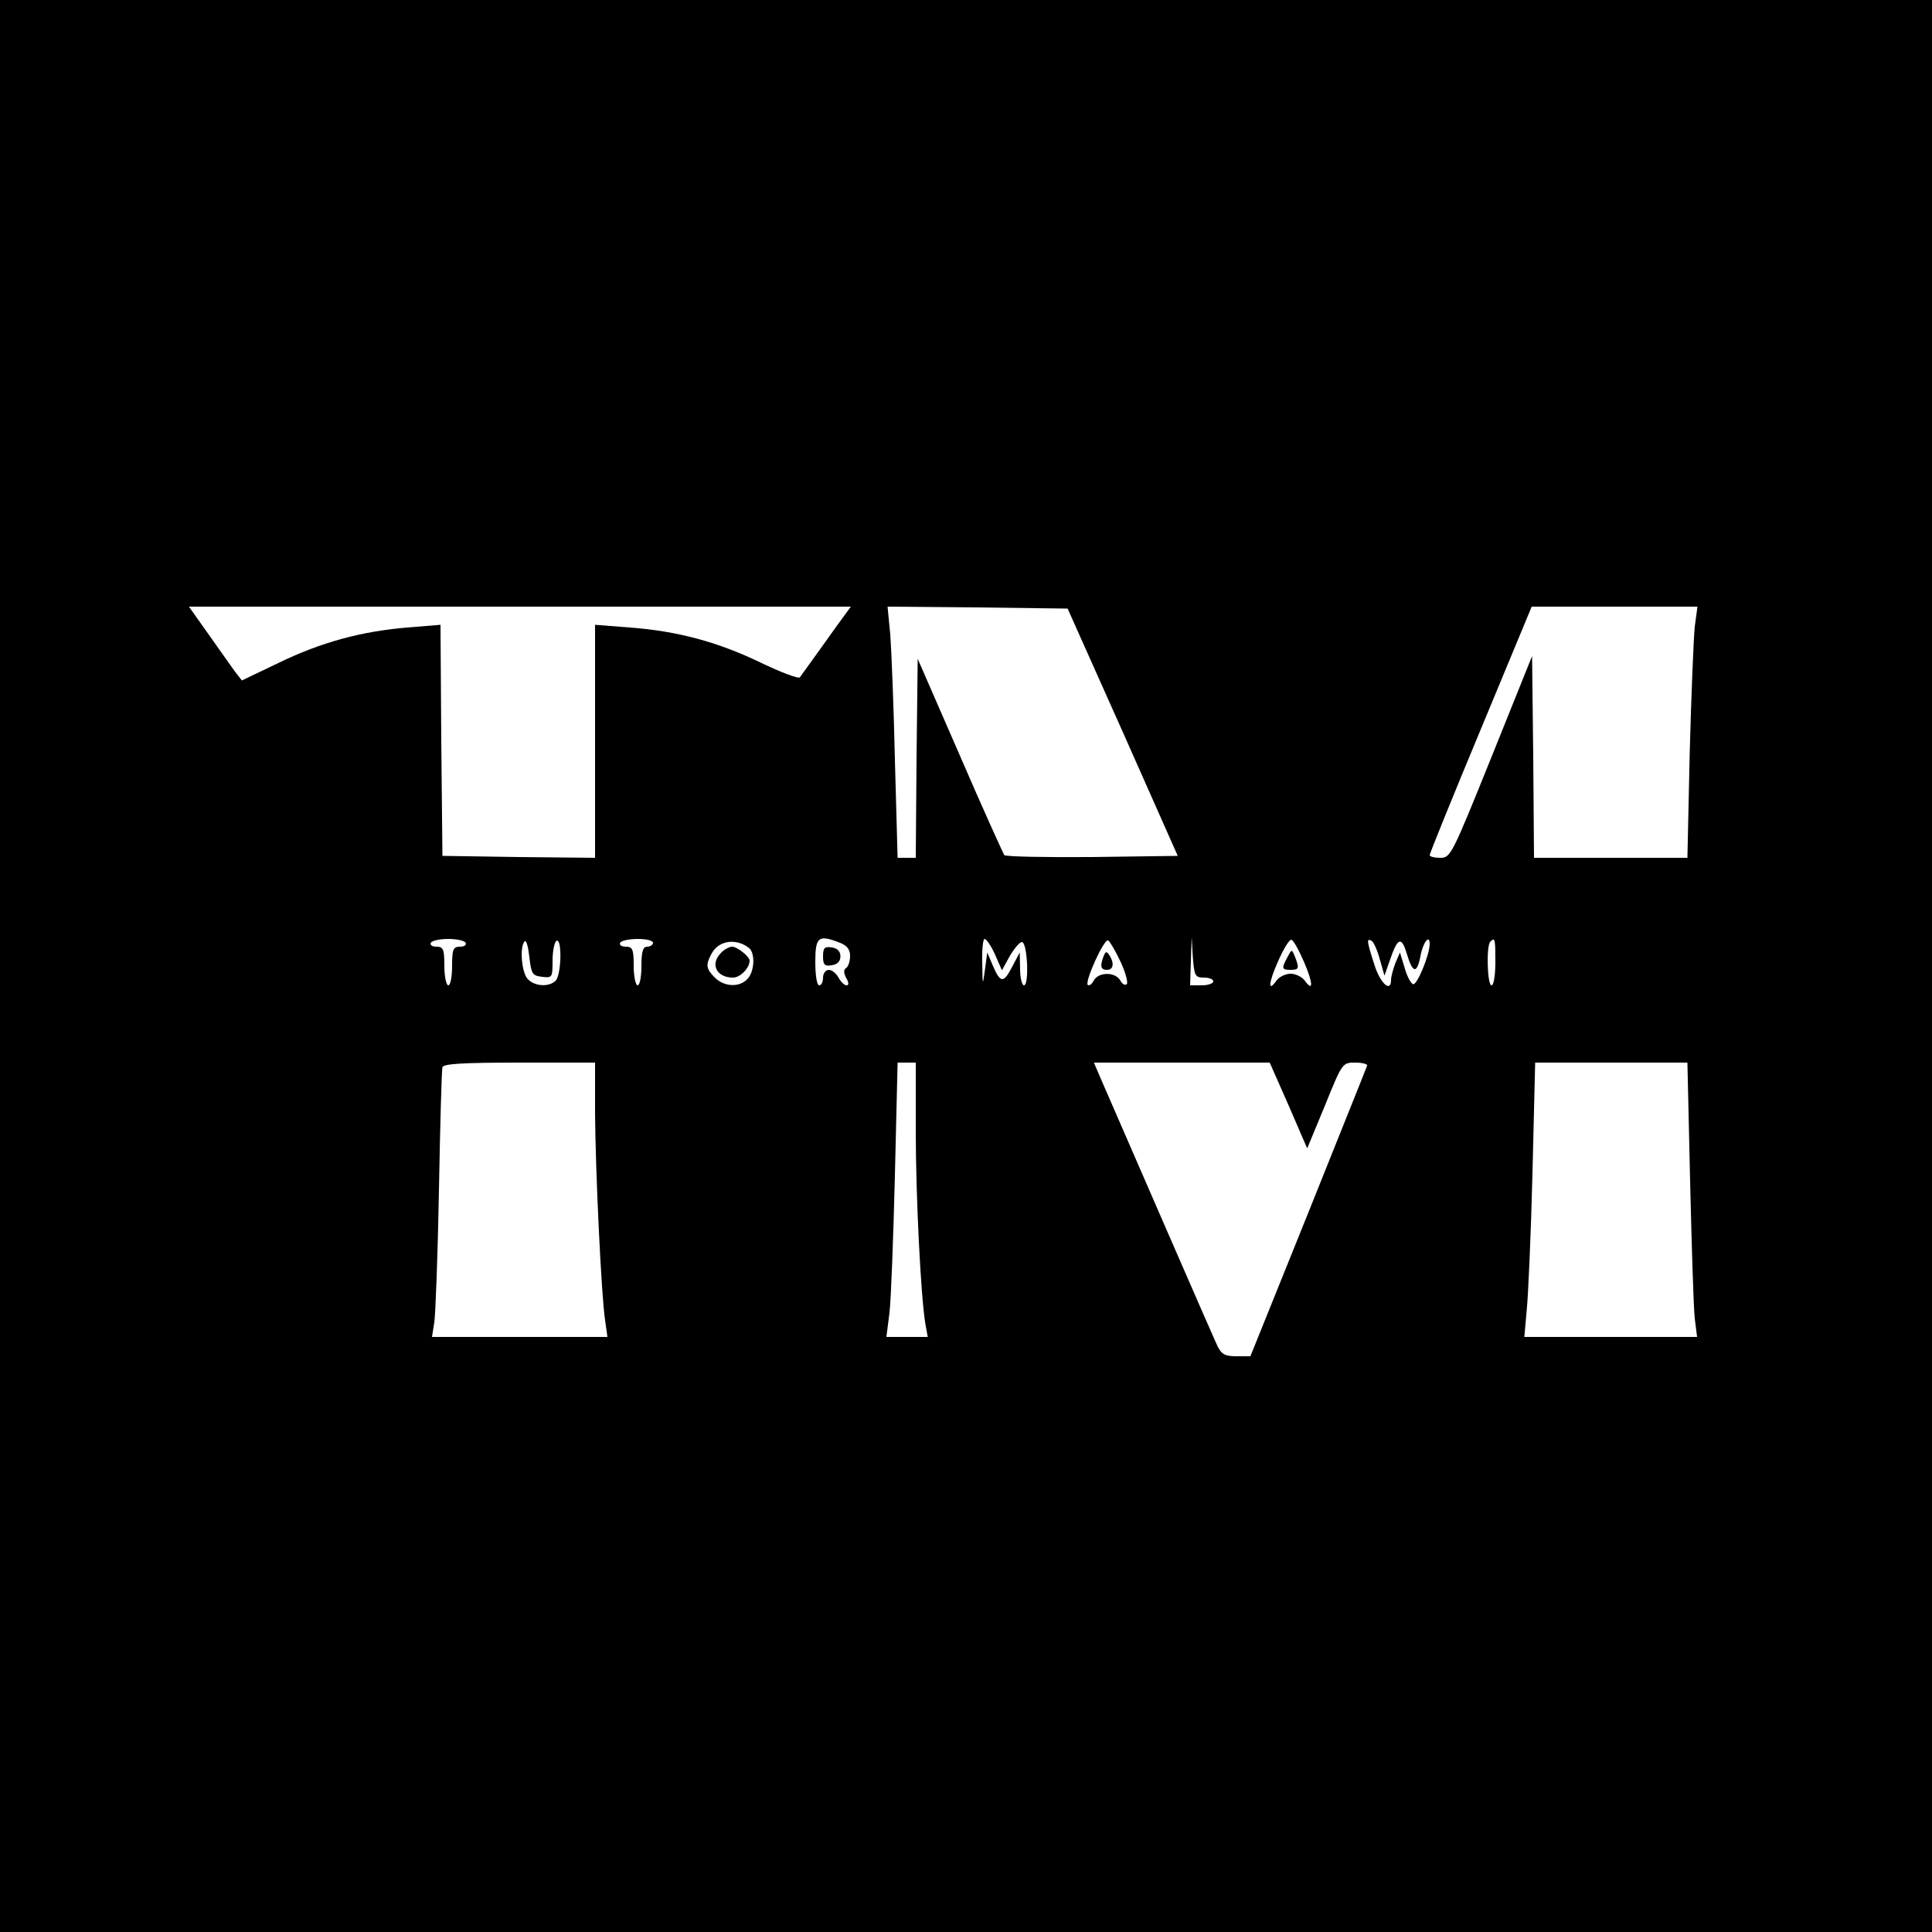<?xml version="1.0" standalone="no"?>
<!DOCTYPE svg PUBLIC "-//W3C//DTD SVG 20010904//EN"
 "http://www.w3.org/TR/2001/REC-SVG-20010904/DTD/svg10.dtd">
<svg version="1.0" xmlns="http://www.w3.org/2000/svg"
 width="500pt" height="500pt" viewBox="0 0 500 500"
 preserveAspectRatio="xMidYMid meet">

<g transform="translate(0,500) scale(0.1,-0.1)"
fill="#000000" stroke="none">
<path d="M0 2500 l0 -2500 2500 0 2500 0 0 2500 0 2500 -2500 0 -2500 0 0
-2500z m2164 878 c-21 -29 -49 -69 -63 -88 -14 -19 -28 -39 -31 -43 -4 -4 -49
13 -101 38 -112 54 -217 82 -339 91 l-90 7 0 -302 0 -301 -197 2 -198 3 -3
299 -2 299 -86 -7 c-119 -10 -223 -38 -334 -92 l-94 -45 -18 23 c-9 13 -40 56
-68 96 l-51 72 856 0 857 0 -38 -52z m742 -273 l142 -320 -221 -3 c-121 -1
-224 1 -228 5 -3 5 -56 121 -115 258 l-109 250 -3 -257 -2 -258 -24 0 -23 0
-7 253 c-3 138 -9 285 -12 325 l-7 72 233 -2 233 -3 143 -320z m1480 273 c-3
-29 -9 -176 -13 -325 l-6 -273 -198 0 -199 0 -2 261 -3 261 -105 -261 c-102
-253 -106 -261 -132 -261 -16 0 -28 3 -28 7 0 4 59 150 132 325 l132 318 214
0 215 0 -7 -52z m-3181 -818 c3 -5 -3 -10 -14 -10 -18 0 -21 -6 -21 -50 0 -27
-4 -50 -10 -50 -5 0 -10 23 -10 50 0 44 -3 50 -21 50 -11 0 -17 5 -14 10 3 6
24 10 45 10 21 0 42 -4 45 -10z m198 -88 c26 -3 27 -2 27 42 0 25 5 48 10 51
15 9 13 -88 -2 -103 -17 -17 -54 -15 -72 4 -16 16 -22 84 -8 98 4 4 9 -14 12
-41 5 -44 8 -48 33 -51z m287 88 c0 -5 -7 -10 -15 -10 -11 0 -15 -12 -15 -50
0 -27 -4 -50 -10 -50 -5 0 -10 23 -10 50 0 44 -3 50 -21 50 -11 0 -17 5 -14
10 3 6 24 10 46 10 21 0 39 -4 39 -10z m248 -13 c17 -13 15 -62 -4 -81 -21
-22 -60 -20 -84 4 -23 23 -24 33 -9 61 18 35 63 42 97 16z m236 13 c18 -7 26
-17 26 -34 0 -14 -5 -28 -10 -31 -7 -4 -7 -13 0 -26 7 -12 7 -19 1 -19 -6 0
-15 9 -21 20 -6 11 -17 20 -25 20 -8 0 -15 -9 -15 -20 0 -11 -4 -20 -10 -20
-6 0 -10 27 -10 60 0 66 8 72 64 50z m401 -30 l18 -41 21 38 c12 20 26 36 31
35 14 -2 19 -112 5 -112 -5 0 -10 19 -10 43 l-1 42 -20 -38 c-22 -42 -30 -42
-50 5 l-14 33 -6 -45 c-6 -43 -6 -42 -7 18 -1 34 2 62 6 62 5 0 17 -18 27 -40z
m325 -19 c13 -28 20 -54 16 -58 -4 -4 -12 0 -17 10 -13 22 -55 22 -68 0 -5
-10 -12 -15 -16 -12 -8 9 43 122 53 115 4 -2 19 -27 32 -55z m216 -41 c13 0
24 -4 24 -10 0 -5 -13 -10 -30 -10 l-30 0 2 63 2 62 3 -52 c4 -49 6 -53 29
-53z m259 40 c24 -56 24 -79 1 -47 -7 9 -23 17 -36 17 -13 0 -29 -8 -36 -17
-23 -33 -22 -8 4 50 14 32 29 56 34 55 6 -2 20 -28 33 -58z m196 7 l12 -42 14
40 c20 59 30 63 44 16 15 -50 26 -52 35 -6 6 35 24 59 24 32 0 -28 -33 -108
-43 -104 -6 2 -16 21 -22 43 l-12 39 -12 -28 c-6 -16 -11 -35 -11 -43 0 -34
-28 -9 -43 39 -20 62 -21 70 -7 62 5 -3 15 -25 21 -48z m299 -7 c0 -33 -4 -60
-10 -60 -11 0 -14 103 -3 113 12 12 13 8 13 -53z m-2330 -392 c1 -147 16 -469
26 -535 l6 -43 -227 0 -227 0 6 38 c3 20 9 174 12 342 3 168 7 311 9 318 3 9
52 12 200 12 l195 0 0 -132z m830 -45 c0 -169 13 -430 25 -500 l6 -33 -53 0
-54 0 8 63 c4 34 10 194 14 355 l7 292 23 0 24 0 0 -177z m965 66 l48 -111 46
111 c45 111 45 111 79 111 18 0 32 -4 30 -8 -1 -4 -70 -175 -152 -380 l-150
-372 -36 0 c-30 0 -39 5 -50 28 -10 21 -214 490 -301 690 l-18 42 228 0 227 0
49 -111z m1039 -196 c4 -170 9 -329 12 -355 l6 -48 -224 0 -223 0 6 68 c4 37
11 196 15 355 l7 287 197 0 197 0 7 -307z"/>
<path d="M1866 2534 c-29 -29 -12 -64 31 -64 19 0 43 25 43 44 0 10 -32 36
-45 36 -7 0 -21 -7 -29 -16z"/>
<path d="M2130 2525 c0 -22 4 -26 23 -23 14 2 22 10 22 23 0 13 -8 21 -22 23
-19 3 -23 -1 -23 -23z"/>
<path d="M2856 2525 c-10 -26 -7 -35 9 -35 17 0 19 18 6 38 -7 11 -10 10 -15
-3z"/>
<path d="M3332 2523 c-16 -29 -15 -33 8 -33 22 0 23 4 11 35 -8 19 -8 19 -19
-2z"/>
</g>
</svg>
